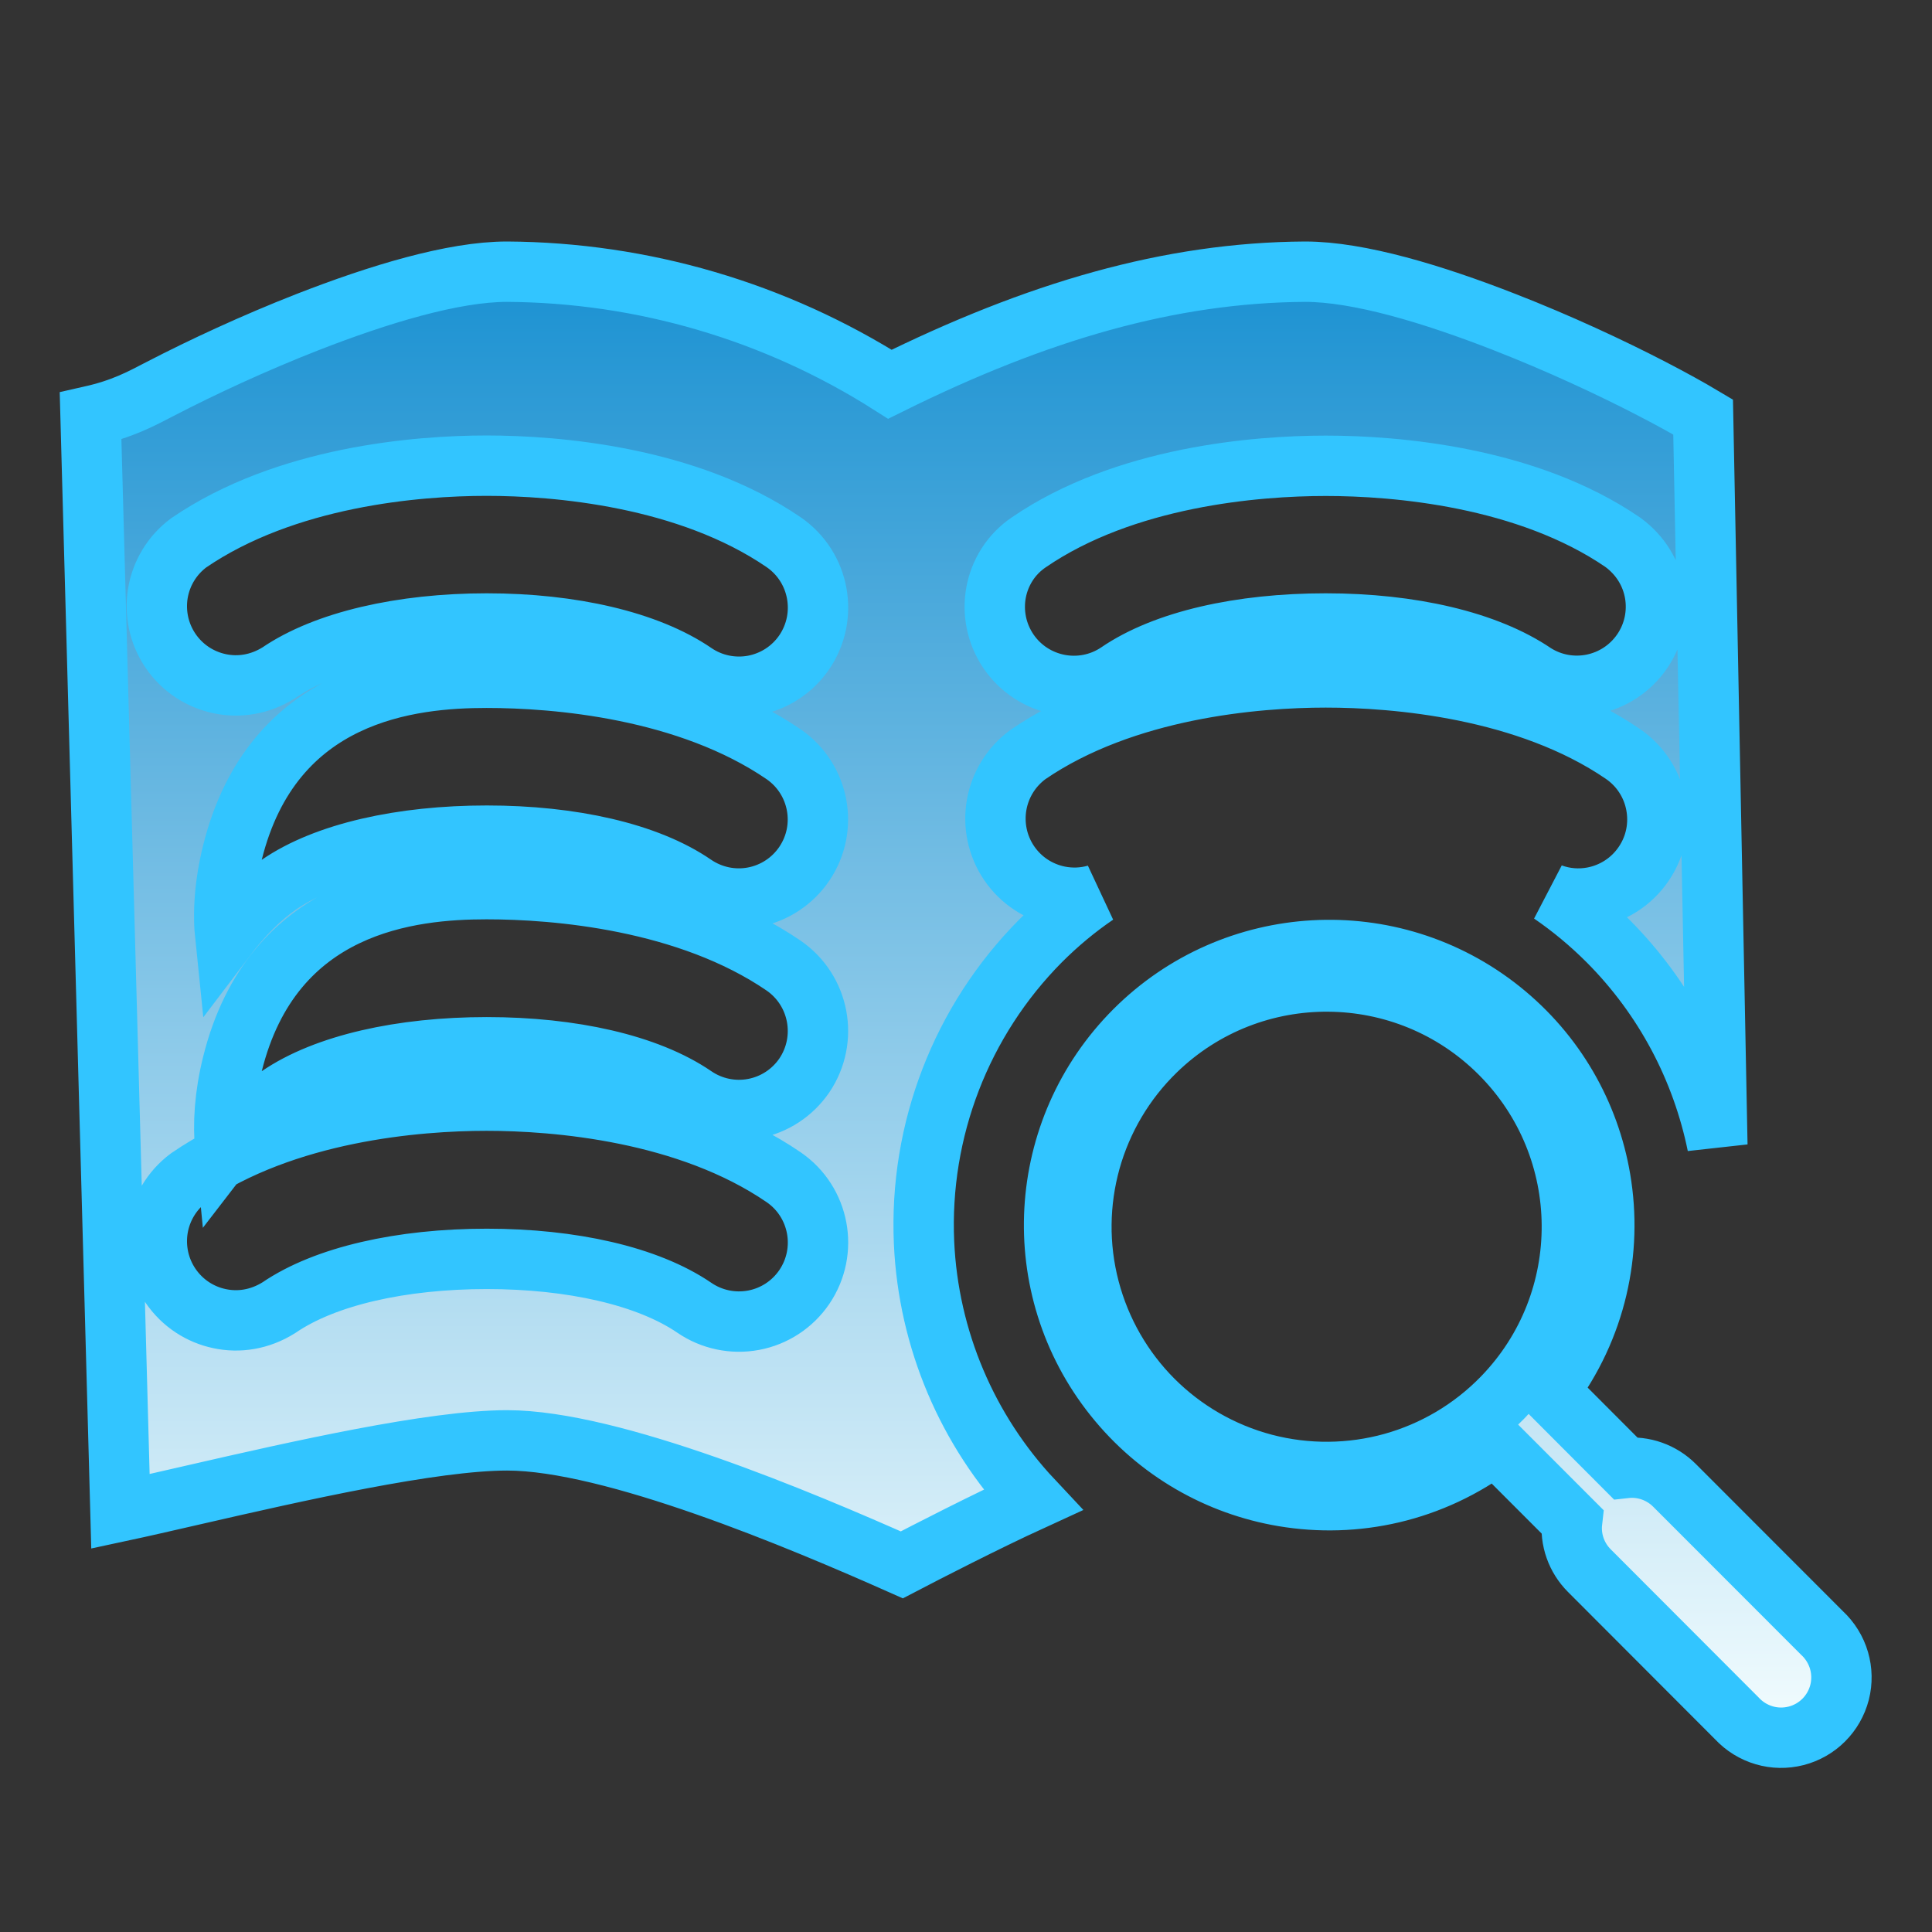 <?xml version="1.0" encoding="UTF-8"?>
<svg width="32px" height="32px" viewBox="0 0 32 32" version="1.1" xmlns="http://www.w3.org/2000/svg" xmlns:xlink="http://www.w3.org/1999/xlink">
    <rect x="0" y="0" width="32" height="32" fill="#333333" stroke="none"/>
    <!-- Generator: Sketch 63.1 (92452) - https://sketch.com -->
    <title>可研阶段</title>
    <desc>Created with Sketch.</desc>
    <defs>
        <linearGradient x1="50%" y1="0%" x2="50%" y2="100%" id="linearGradient-1">
            <stop stop-color="#1C92D2" offset="0%"></stop>
            <stop stop-color="#F2FCFE" offset="100%"></stop>
        </linearGradient>
    </defs>
    <g id="可研阶段" stroke="none" stroke-width="1" fill="none" fill-rule="evenodd">
        <path d="M21.761,15.742 C22.845,15.681 23.951,16.006 24.857,16.729 C25.764,17.453 26.327,18.459 26.508,19.529 C26.71,20.72 26.441,21.992 25.649,23.042 L25.649,23.042 L26.919,24.315 C27.223,24.281 27.522,24.389 27.735,24.602 L27.735,24.602 L30.176,27.045 C30.313,27.172 30.41,27.331 30.46,27.503 C30.509,27.672 30.514,27.854 30.469,28.031 C30.423,28.208 30.332,28.365 30.207,28.49 C30.083,28.614 29.925,28.706 29.749,28.751 C29.572,28.796 29.39,28.792 29.221,28.742 C29.05,28.692 28.892,28.596 28.766,28.46 L28.766,28.46 L26.324,26.014 C26.112,25.802 26.004,25.503 26.039,25.198 L26.039,25.198 L24.767,23.925 C23.716,24.717 22.445,24.986 21.254,24.784 C20.183,24.603 19.177,24.04 18.454,23.133 C17.73,22.227 17.405,21.121 17.466,20.036 C17.527,18.952 17.974,17.89 18.794,17.069 C19.614,16.249 20.676,15.803 21.761,15.742 Z M22.007,16.257 C20.977,16.248 19.944,16.629 19.147,17.401 C18.621,17.911 18.252,18.543 18.061,19.225 C17.871,19.907 17.858,20.638 18.044,21.347 C18.23,22.056 18.599,22.688 19.099,23.189 C19.6,23.69 20.231,24.06 20.939,24.247 C21.648,24.433 22.38,24.421 23.062,24.232 C23.744,24.042 24.376,23.674 24.887,23.148 C25.66,22.352 26.042,21.32 26.035,20.29 C26.028,19.26 25.631,18.233 24.847,17.448 C24.063,16.663 23.037,16.265 22.007,16.257 Z M8.397,4.5 C10.645,4.513 12.843,5.159 14.74,6.364 C17.173,5.159 19.372,4.513 21.617,4.5 C22.51,4.5 23.742,4.874 24.926,5.337 C25.813,5.683 26.674,6.084 27.354,6.436 C27.69,6.61 27.981,6.771 28.209,6.907 L28.209,6.907 L28.445,18.965 C28.189,17.711 27.576,16.531 26.632,15.584 C26.338,15.29 26.023,15.029 25.692,14.802 C25.916,14.886 26.156,14.903 26.384,14.86 C26.714,14.797 27.02,14.609 27.224,14.309 C27.428,14.01 27.491,13.656 27.428,13.326 C27.366,12.996 27.177,12.69 26.878,12.486 C25.288,11.399 23.116,11.22 21.959,11.22 C20.804,11.22 18.631,11.399 17.028,12.496 C16.741,12.706 16.564,13.009 16.507,13.333 C16.451,13.658 16.516,14.004 16.715,14.297 C16.915,14.59 17.213,14.777 17.536,14.843 C17.738,14.884 17.949,14.878 18.156,14.819 C17.831,15.04 17.522,15.297 17.233,15.586 C15.923,16.906 15.222,18.719 15.305,20.583 C15.377,22.182 16.021,23.691 17.104,24.845 C16.314,25.207 15.326,25.716 14.937,25.919 C13.266,25.176 10.141,23.857 8.4,23.857 C7.168,23.857 4.926,24.365 3.202,24.761 C2.753,24.864 2.341,24.959 1.995,25.033 L1.995,25.033 L1.5,6.892 C2.036,6.771 2.328,6.61 2.664,6.436 C3.344,6.084 4.204,5.683 5.091,5.336 C6.275,4.874 7.507,4.5 8.397,4.5 Z M8.059,18.23 C6.904,18.23 4.731,18.408 3.124,19.509 C2.843,19.719 2.669,20.021 2.615,20.343 C2.562,20.665 2.628,21.007 2.825,21.297 C3.023,21.587 3.317,21.774 3.637,21.841 C3.956,21.909 4.301,21.858 4.618,21.66 C5.386,21.134 6.654,20.851 8.063,20.851 C9.472,20.851 10.73,21.134 11.501,21.661 C11.787,21.857 12.141,21.931 12.482,21.867 C12.824,21.803 13.126,21.605 13.322,21.317 C13.524,21.019 13.588,20.666 13.526,20.337 C13.464,20.008 13.277,19.702 12.979,19.498 C11.388,18.408 9.216,18.23 8.059,18.23 Z M8.059,14.727 C6.814,14.727 4.513,14.952 3.85,17.623 C3.721,18.144 3.69,18.611 3.732,19.031 C4.013,18.665 4.311,18.366 4.618,18.155 C5.387,17.628 6.654,17.346 8.063,17.346 C9.472,17.346 10.729,17.628 11.501,18.156 C11.787,18.352 12.141,18.427 12.482,18.362 C12.824,18.298 13.126,18.1 13.322,17.813 C13.524,17.514 13.587,17.161 13.525,16.832 C13.463,16.504 13.277,16.199 12.98,15.994 C11.388,14.906 9.216,14.727 8.059,14.727 Z M8.059,11.226 C6.814,11.226 4.513,11.451 3.85,14.121 C3.72,14.645 3.689,15.115 3.733,15.537 C4.013,15.167 4.311,14.866 4.619,14.653 C5.388,14.123 6.655,13.841 8.063,13.841 C9.471,13.841 10.728,14.123 11.498,14.654 C11.788,14.851 12.142,14.925 12.484,14.859 C12.827,14.793 13.128,14.594 13.323,14.305 C13.524,14.007 13.586,13.656 13.524,13.329 C13.462,13.002 13.276,12.698 12.981,12.494 C11.388,11.404 9.216,11.226 8.059,11.226 Z M8.059,7.713 C6.904,7.713 4.731,7.892 3.124,8.992 C2.843,9.202 2.669,9.504 2.615,9.826 C2.562,10.148 2.628,10.49 2.825,10.78 C3.023,11.07 3.317,11.256 3.637,11.324 C3.956,11.392 4.301,11.341 4.617,11.144 C5.386,10.619 6.654,10.327 8.063,10.327 C9.472,10.327 10.73,10.619 11.501,11.146 C11.787,11.342 12.141,11.416 12.482,11.352 C12.824,11.287 13.126,11.09 13.322,10.802 C13.525,10.502 13.588,10.149 13.526,9.82 C13.464,9.49 13.277,9.185 12.979,8.98 C11.388,7.892 9.216,7.713 8.059,7.713 Z M21.959,7.715 C20.804,7.715 18.631,7.893 17.041,8.982 C16.747,9.18 16.559,9.484 16.498,9.814 C16.438,10.14 16.502,10.491 16.704,10.789 C16.907,11.086 17.21,11.273 17.538,11.337 C17.865,11.4 18.216,11.34 18.515,11.14 C19.289,10.609 20.548,10.327 21.959,10.327 C23.372,10.327 24.63,10.619 25.416,11.155 C25.714,11.344 26.06,11.398 26.382,11.332 C26.704,11.265 27,11.079 27.2,10.787 C27.399,10.495 27.464,10.151 27.409,9.827 C27.353,9.503 27.177,9.2 26.879,8.982 C25.289,7.893 23.116,7.715 21.959,7.715 Z" id="形状" stroke="#32C5FF" fill="url(#linearGradient-1)"></path>
    </g>
</svg>